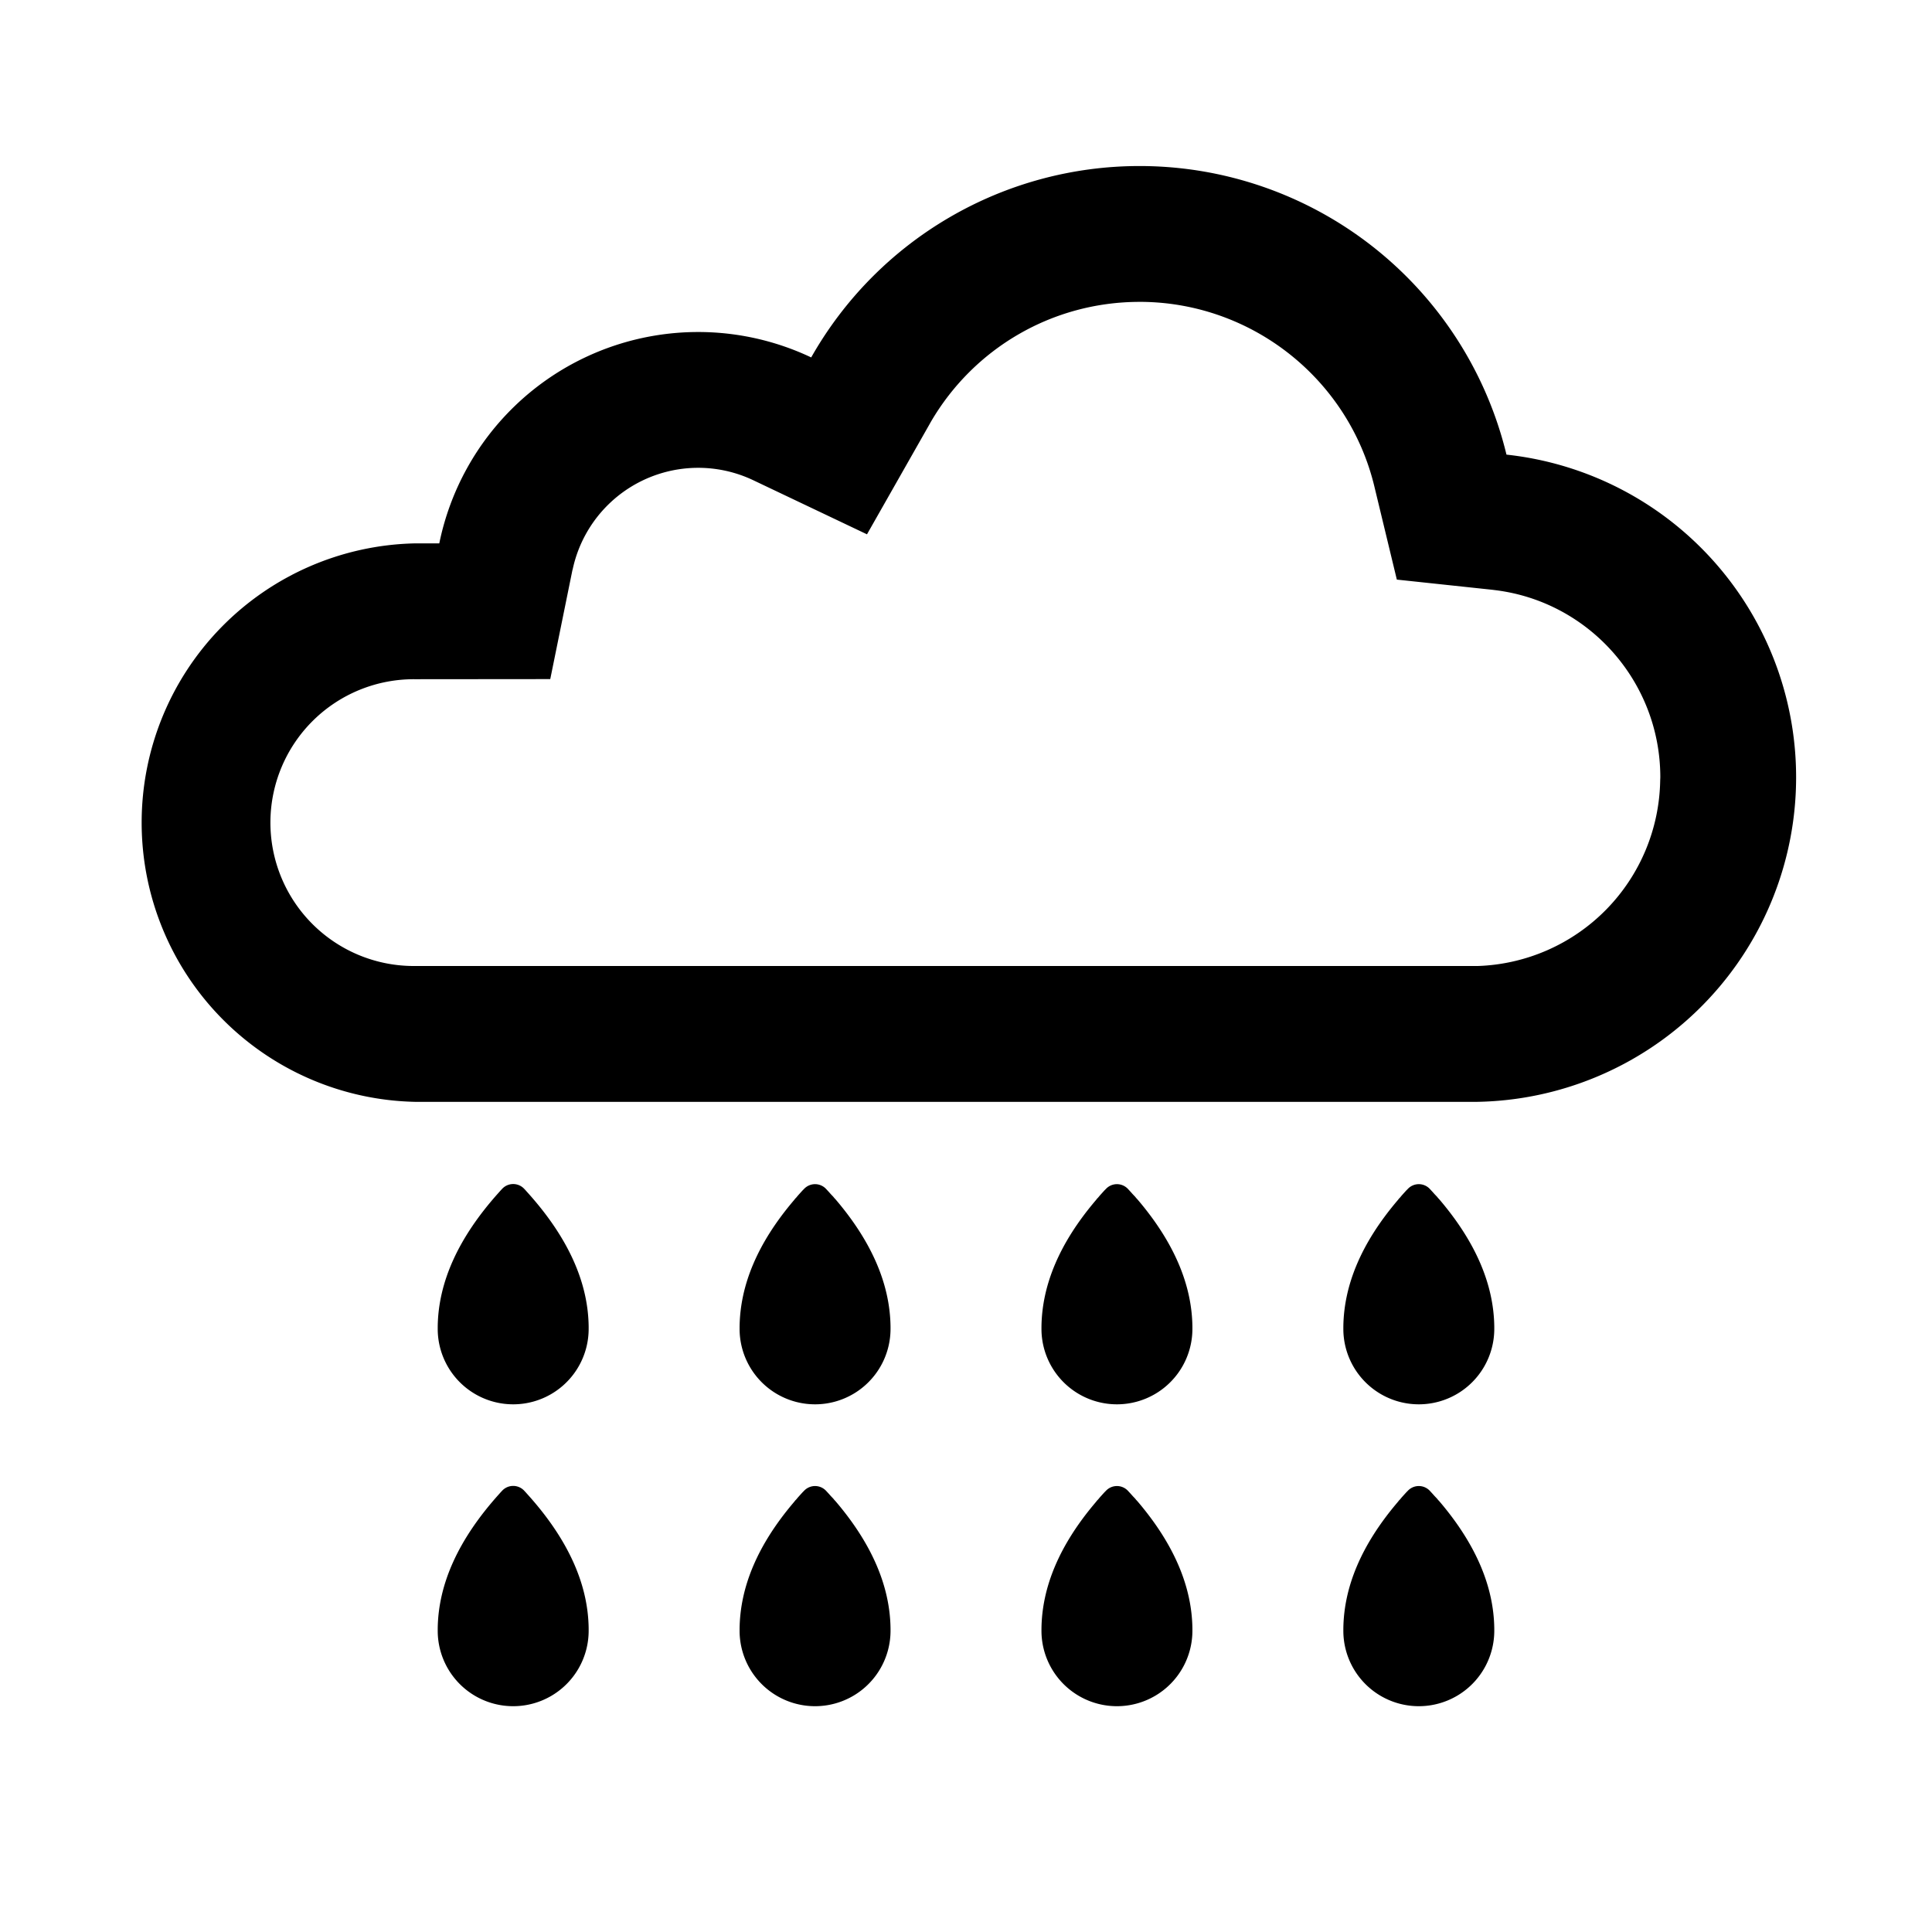 <?xml version="1.0" standalone="no"?><!DOCTYPE svg PUBLIC "-//W3C//DTD SVG 1.1//EN" "http://www.w3.org/Graphics/SVG/1.1/DTD/svg11.dtd"><svg t="1677985927894" class="icon" viewBox="0 0 1024 1024" version="1.1" xmlns="http://www.w3.org/2000/svg" p-id="2862" xmlns:xlink="http://www.w3.org/1999/xlink" width="200" height="200"><path d="M277.824 630.08l0.832 0.896 0.448 0.512c21.696 23.872 32.64 47.808 32.896 71.68V704a40 40 0 0 1-80 0.64v-1.408c0.256-23.68 11.008-47.36 32.256-71.04l1.024-1.152 0.896-0.96a8 8 0 0 1 11.648 0z m0 160l0.832 0.896 0.448 0.512c21.696 23.872 32.64 47.808 32.896 71.68V864a40 40 0 0 1-80 0.64v-1.408c0.256-23.68 11.008-47.36 32.256-71.04l1.024-1.152 0.896-0.96a8 8 0 0 1 11.648 0z m160-159.936l1.536 1.664 1.024 1.152 1.28 1.344 0.512 0.64 0.768 0.832c19.136 22.464 28.8 44.928 29.056 67.456V704a40 40 0 0 1-80 0.64v-1.408c0.256-22.4 9.792-44.736 28.8-67.072l0.768-0.96 0.448-0.448 0.96-1.152 1.152-1.28 1.28-1.408 0.768-0.768a8 8 0 0 1 11.648 0z m0 160l1.536 1.664 1.024 1.152 1.28 1.344 0.512 0.64 0.768 0.832c19.136 22.464 28.8 44.928 29.056 67.456V864a40 40 0 0 1-80 0.64v-1.408c0.256-22.4 9.792-44.736 28.8-67.072l0.768-0.96 0.448-0.448 0.96-1.152 1.152-1.28 1.28-1.408 0.768-0.768a8 8 0 0 1 11.648 0z m160-160l1.536 1.664 1.024 1.152 1.28 1.344 0.512 0.64 0.768 0.832c19.136 22.464 28.8 44.928 29.056 67.456V704a40 40 0 0 1-80 0.64v-1.408c0.256-22.4 9.792-44.736 28.8-67.072l0.768-0.96 0.448-0.448 0.96-1.152 1.152-1.28 1.28-1.408 0.768-0.768a8 8 0 0 1 11.648 0z m0 160l1.536 1.664 1.024 1.152 1.28 1.344 0.512 0.64 0.768 0.832c19.136 22.464 28.8 44.928 29.056 67.456V864a40 40 0 0 1-80 0.64v-1.408c0.256-22.4 9.792-44.736 28.8-67.072l0.768-0.96 0.448-0.448 0.96-1.152 1.152-1.28 1.28-1.408 0.768-0.768a8 8 0 0 1 11.648 0z m160-160l1.536 1.664 1.024 1.152 1.28 1.344 0.512 0.64 0.768 0.832c19.136 22.464 28.8 44.928 29.056 67.456V704a40 40 0 0 1-80 0.64v-1.408c0.256-22.4 9.792-44.736 28.8-67.072l0.768-0.96 0.448-0.448 0.96-1.152 1.152-1.28 1.28-1.408 0.768-0.768a8 8 0 0 1 11.648 0z m0 160l1.536 1.664 1.024 1.152 1.28 1.344 0.512 0.64 0.768 0.832c19.136 22.464 28.8 44.928 29.056 67.456V864a40 40 0 0 1-80 0.64v-1.408c0.256-22.4 9.792-44.736 28.8-67.072l0.768-0.96 0.448-0.448 0.96-1.152 1.152-1.28 1.28-1.408 0.768-0.768a8 8 0 0 1 11.648 0zM604.032 88a200.064 200.064 0 0 1 194.432 152.96A172.032 172.032 0 0 1 782.848 584H220.032a148.032 148.032 0 0 1 0-296h12.8a140.032 140.032 0 0 1 197.12-98.56A199.936 199.936 0 0 1 604.032 88z m0 72c-46.208 0-88 24.576-110.784 63.808l-0.64 1.152-33.088 58.24-60.416-28.736a68.032 68.032 0 0 0-95.488 46.912l-0.256 0.96-11.712 57.6-71.68 0.064a75.968 75.968 0 0 0-1.28 152h564.608a100.032 100.032 0 0 0 96.64-98.368l0.064-1.664c0-50.688-37.952-93.184-87.68-99.2l-1.536-0.192-50.432-5.376-11.904-49.344c-13.568-56.384-64-97.024-122.688-97.856h-1.728z" p-id="2863"></path></svg>